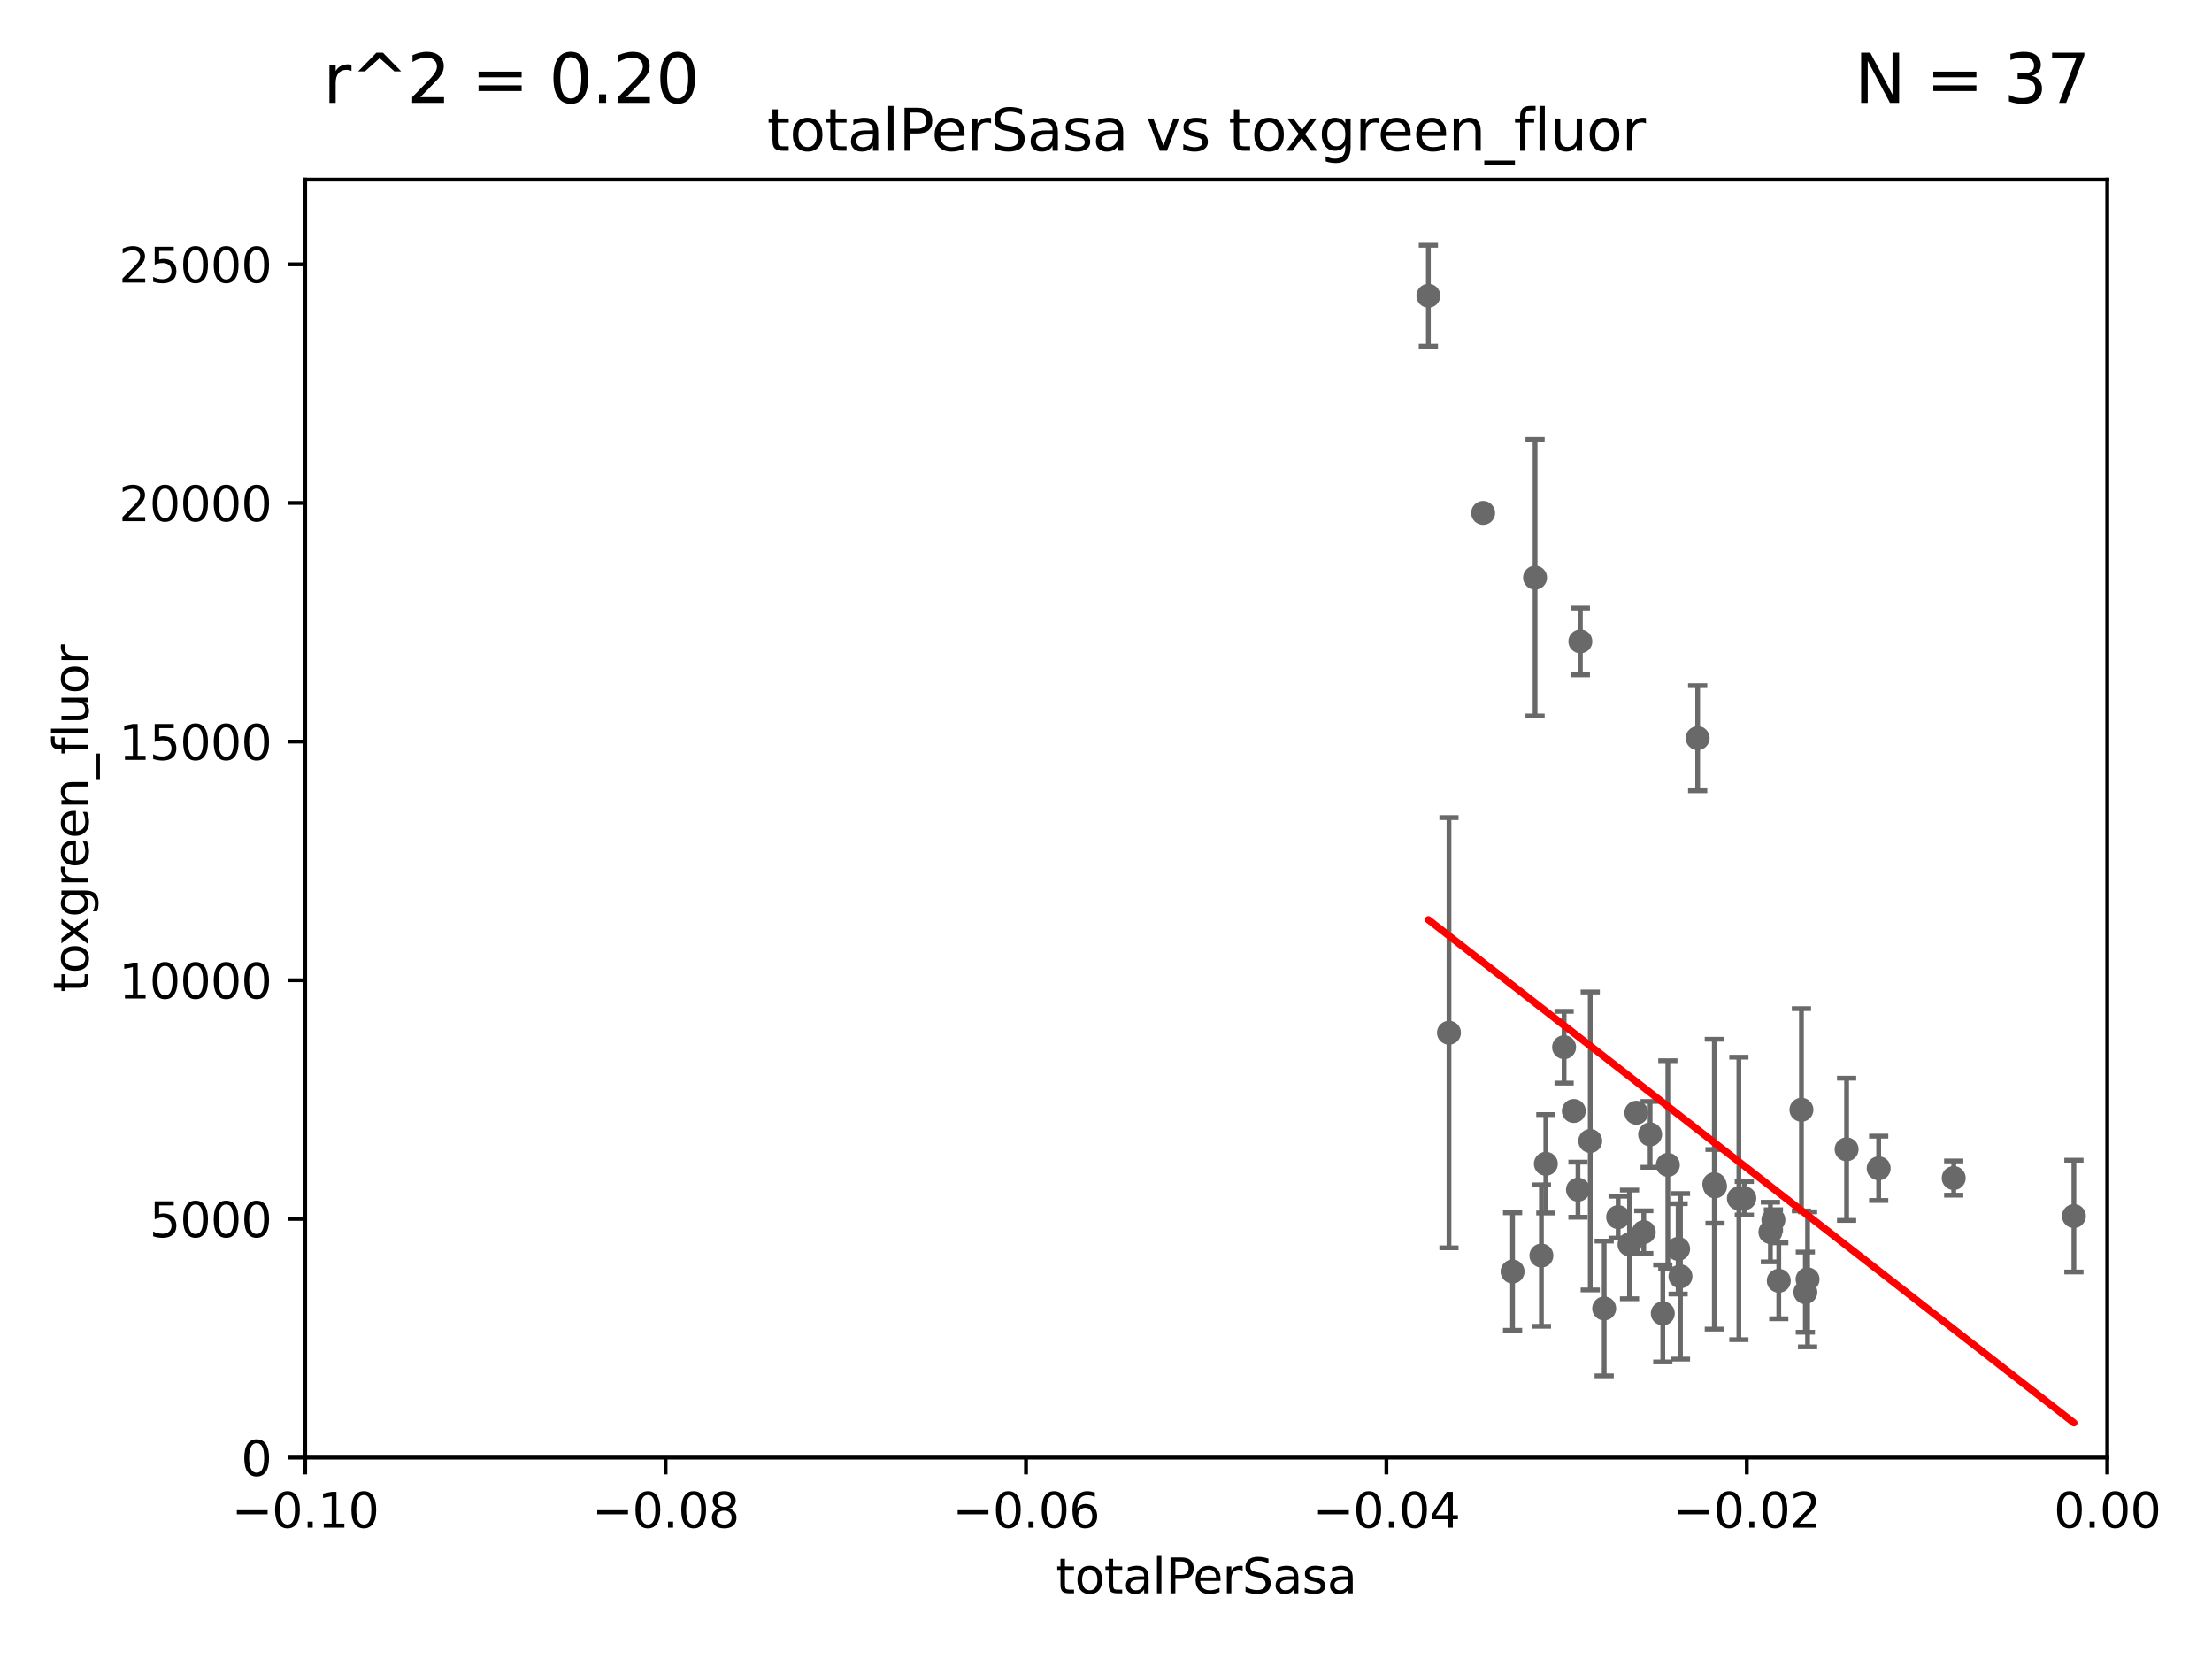 <?xml version="1.0" encoding="utf-8" standalone="no"?>
<!DOCTYPE svg PUBLIC "-//W3C//DTD SVG 1.1//EN"
  "http://www.w3.org/Graphics/SVG/1.1/DTD/svg11.dtd">
<svg xmlns:xlink="http://www.w3.org/1999/xlink" width="460.8pt" height="345.6pt" viewBox="0 0 460.8 345.6" xmlns="http://www.w3.org/2000/svg" version="1.1">
 <defs>
  <style type="text/css">*{stroke-linejoin: round; stroke-linecap: butt}</style>
 </defs>
 <g id="figure_1">
  <g id="patch_1">
   <path d="M 0 345.6 
L 460.8 345.6 
L 460.8 0 
L 0 0 
z
" style="fill: #ffffff"/>
  </g>
  <g id="axes_1">
   <g id="patch_2">
    <path d="M 63.571 303.64 
L 438.975 303.64 
L 438.975 37.411 
L 63.571 37.411 
z
" style="fill: #ffffff"/>
   </g>
   <g id="PathCollection_1">
    <defs>
     <path id="m6fa93415ec" d="M 0 1.118 
C 0.297 1.118 0.581 1 0.791 0.791 
C 1 0.581 1.118 0.297 1.118 0 
C 1.118 -0.297 1 -0.581 0.791 -0.791 
C 0.581 -1 0.297 -1.118 0 -1.118 
C -0.297 -1.118 -0.581 -1 -0.791 -0.791 
C -1 -0.581 -1.118 -0.297 -1.118 0 
C -1.118 0.297 -1 0.581 -0.791 0.791 
C -0.581 1 -0.297 1.118 0 1.118 
z
" style="stroke: #696969"/>
    </defs>
    <g clip-path="url(#p40b8598596)">
     <use xlink:href="#m6fa93415ec" x="357.124" y="246.69" style="fill: #696969; stroke: #696969"/>
     <use xlink:href="#m6fa93415ec" x="343.752" y="236.314" style="fill: #696969; stroke: #696969"/>
     <use xlink:href="#m6fa93415ec" x="328.72" y="247.837" style="fill: #696969; stroke: #696969"/>
     <use xlink:href="#m6fa93415ec" x="327.854" y="231.439" style="fill: #696969; stroke: #696969"/>
     <use xlink:href="#m6fa93415ec" x="334.181" y="272.577" style="fill: #696969; stroke: #696969"/>
     <use xlink:href="#m6fa93415ec" x="329.216" y="133.613" style="fill: #696969; stroke: #696969"/>
     <use xlink:href="#m6fa93415ec" x="406.992" y="245.413" style="fill: #696969; stroke: #696969"/>
     <use xlink:href="#m6fa93415ec" x="331.276" y="237.685" style="fill: #696969; stroke: #696969"/>
     <use xlink:href="#m6fa93415ec" x="375.272" y="231.188" style="fill: #696969; stroke: #696969"/>
     <use xlink:href="#m6fa93415ec" x="353.654" y="153.772" style="fill: #696969; stroke: #696969"/>
     <use xlink:href="#m6fa93415ec" x="362.239" y="249.657" style="fill: #696969; stroke: #696969"/>
     <use xlink:href="#m6fa93415ec" x="319.782" y="120.338" style="fill: #696969; stroke: #696969"/>
     <use xlink:href="#m6fa93415ec" x="342.427" y="256.676" style="fill: #696969; stroke: #696969"/>
     <use xlink:href="#m6fa93415ec" x="368.807" y="256.66" style="fill: #696969; stroke: #696969"/>
     <use xlink:href="#m6fa93415ec" x="350.069" y="265.885" style="fill: #696969; stroke: #696969"/>
     <use xlink:href="#m6fa93415ec" x="339.458" y="259.238" style="fill: #696969; stroke: #696969"/>
     <use xlink:href="#m6fa93415ec" x="376.55" y="266.51" style="fill: #696969; stroke: #696969"/>
     <use xlink:href="#m6fa93415ec" x="369.432" y="254.118" style="fill: #696969; stroke: #696969"/>
     <use xlink:href="#m6fa93415ec" x="349.583" y="260.164" style="fill: #696969; stroke: #696969"/>
     <use xlink:href="#m6fa93415ec" x="391.363" y="243.381" style="fill: #696969; stroke: #696969"/>
     <use xlink:href="#m6fa93415ec" x="347.444" y="242.669" style="fill: #696969; stroke: #696969"/>
     <use xlink:href="#m6fa93415ec" x="340.881" y="231.803" style="fill: #696969; stroke: #696969"/>
     <use xlink:href="#m6fa93415ec" x="363.371" y="249.627" style="fill: #696969; stroke: #696969"/>
     <use xlink:href="#m6fa93415ec" x="346.391" y="273.604" style="fill: #696969; stroke: #696969"/>
     <use xlink:href="#m6fa93415ec" x="370.553" y="266.809" style="fill: #696969; stroke: #696969"/>
     <use xlink:href="#m6fa93415ec" x="384.682" y="239.425" style="fill: #696969; stroke: #696969"/>
     <use xlink:href="#m6fa93415ec" x="376.088" y="269.184" style="fill: #696969; stroke: #696969"/>
     <use xlink:href="#m6fa93415ec" x="357.271" y="247.146" style="fill: #696969; stroke: #696969"/>
     <use xlink:href="#m6fa93415ec" x="337.086" y="253.552" style="fill: #696969; stroke: #696969"/>
     <use xlink:href="#m6fa93415ec" x="432.032" y="253.334" style="fill: #696969; stroke: #696969"/>
     <use xlink:href="#m6fa93415ec" x="297.555" y="61.614" style="fill: #696969; stroke: #696969"/>
     <use xlink:href="#m6fa93415ec" x="325.829" y="218.154" style="fill: #696969; stroke: #696969"/>
     <use xlink:href="#m6fa93415ec" x="322.028" y="242.44" style="fill: #696969; stroke: #696969"/>
     <use xlink:href="#m6fa93415ec" x="308.962" y="106.852" style="fill: #696969; stroke: #696969"/>
     <use xlink:href="#m6fa93415ec" x="321.102" y="261.556" style="fill: #696969; stroke: #696969"/>
     <use xlink:href="#m6fa93415ec" x="315.096" y="264.885" style="fill: #696969; stroke: #696969"/>
     <use xlink:href="#m6fa93415ec" x="301.846" y="215.137" style="fill: #696969; stroke: #696969"/>
    </g>
   </g>
   <g id="matplotlib.axis_1">
    <g id="xtick_1">
     <g id="line2d_1">
      <defs>
       <path id="m03f5834594" d="M 0 0 
L 0 3.5 
" style="stroke: #000000; stroke-width: 0.8"/>
      </defs>
      <g>
       <use xlink:href="#m03f5834594" x="63.571" y="303.64" style="stroke: #000000; stroke-width: 0.8"/>
      </g>
     </g>
     <g id="text_1">
      <!-- −0.10 -->
      <g transform="translate(48.249 318.238)scale(0.1 -0.1)">
       <defs>
        <path id="DejaVuSans-2212" d="M 678 2272 
L 4684 2272 
L 4684 1741 
L 678 1741 
L 678 2272 
z
" transform="scale(0.016)"/>
        <path id="DejaVuSans-30" d="M 2034 4250 
Q 1547 4250 1301 3770 
Q 1056 3291 1056 2328 
Q 1056 1369 1301 889 
Q 1547 409 2034 409 
Q 2525 409 2770 889 
Q 3016 1369 3016 2328 
Q 3016 3291 2770 3770 
Q 2525 4250 2034 4250 
z
M 2034 4750 
Q 2819 4750 3233 4129 
Q 3647 3509 3647 2328 
Q 3647 1150 3233 529 
Q 2819 -91 2034 -91 
Q 1250 -91 836 529 
Q 422 1150 422 2328 
Q 422 3509 836 4129 
Q 1250 4750 2034 4750 
z
" transform="scale(0.016)"/>
        <path id="DejaVuSans-2e" d="M 684 794 
L 1344 794 
L 1344 0 
L 684 0 
L 684 794 
z
" transform="scale(0.016)"/>
        <path id="DejaVuSans-31" d="M 794 531 
L 1825 531 
L 1825 4091 
L 703 3866 
L 703 4441 
L 1819 4666 
L 2450 4666 
L 2450 531 
L 3481 531 
L 3481 0 
L 794 0 
L 794 531 
z
" transform="scale(0.016)"/>
       </defs>
       <use xlink:href="#DejaVuSans-2212"/>
       <use xlink:href="#DejaVuSans-30" x="83.789"/>
       <use xlink:href="#DejaVuSans-2e" x="147.412"/>
       <use xlink:href="#DejaVuSans-31" x="179.199"/>
       <use xlink:href="#DejaVuSans-30" x="242.822"/>
      </g>
     </g>
    </g>
    <g id="xtick_2">
     <g id="line2d_2">
      <g>
       <use xlink:href="#m03f5834594" x="138.652" y="303.64" style="stroke: #000000; stroke-width: 0.8"/>
      </g>
     </g>
     <g id="text_2">
      <!-- −0.08 -->
      <g transform="translate(123.329 318.238)scale(0.1 -0.1)">
       <defs>
        <path id="DejaVuSans-38" d="M 2034 2216 
Q 1584 2216 1326 1975 
Q 1069 1734 1069 1313 
Q 1069 891 1326 650 
Q 1584 409 2034 409 
Q 2484 409 2743 651 
Q 3003 894 3003 1313 
Q 3003 1734 2745 1975 
Q 2488 2216 2034 2216 
z
M 1403 2484 
Q 997 2584 770 2862 
Q 544 3141 544 3541 
Q 544 4100 942 4425 
Q 1341 4750 2034 4750 
Q 2731 4750 3128 4425 
Q 3525 4100 3525 3541 
Q 3525 3141 3298 2862 
Q 3072 2584 2669 2484 
Q 3125 2378 3379 2068 
Q 3634 1759 3634 1313 
Q 3634 634 3220 271 
Q 2806 -91 2034 -91 
Q 1263 -91 848 271 
Q 434 634 434 1313 
Q 434 1759 690 2068 
Q 947 2378 1403 2484 
z
M 1172 3481 
Q 1172 3119 1398 2916 
Q 1625 2713 2034 2713 
Q 2441 2713 2670 2916 
Q 2900 3119 2900 3481 
Q 2900 3844 2670 4047 
Q 2441 4250 2034 4250 
Q 1625 4250 1398 4047 
Q 1172 3844 1172 3481 
z
" transform="scale(0.016)"/>
       </defs>
       <use xlink:href="#DejaVuSans-2212"/>
       <use xlink:href="#DejaVuSans-30" x="83.789"/>
       <use xlink:href="#DejaVuSans-2e" x="147.412"/>
       <use xlink:href="#DejaVuSans-30" x="179.199"/>
       <use xlink:href="#DejaVuSans-38" x="242.822"/>
      </g>
     </g>
    </g>
    <g id="xtick_3">
     <g id="line2d_3">
      <g>
       <use xlink:href="#m03f5834594" x="213.733" y="303.64" style="stroke: #000000; stroke-width: 0.8"/>
      </g>
     </g>
     <g id="text_3">
      <!-- −0.06 -->
      <g transform="translate(198.41 318.238)scale(0.1 -0.1)">
       <defs>
        <path id="DejaVuSans-36" d="M 2113 2584 
Q 1688 2584 1439 2293 
Q 1191 2003 1191 1497 
Q 1191 994 1439 701 
Q 1688 409 2113 409 
Q 2538 409 2786 701 
Q 3034 994 3034 1497 
Q 3034 2003 2786 2293 
Q 2538 2584 2113 2584 
z
M 3366 4563 
L 3366 3988 
Q 3128 4100 2886 4159 
Q 2644 4219 2406 4219 
Q 1781 4219 1451 3797 
Q 1122 3375 1075 2522 
Q 1259 2794 1537 2939 
Q 1816 3084 2150 3084 
Q 2853 3084 3261 2657 
Q 3669 2231 3669 1497 
Q 3669 778 3244 343 
Q 2819 -91 2113 -91 
Q 1303 -91 875 529 
Q 447 1150 447 2328 
Q 447 3434 972 4092 
Q 1497 4750 2381 4750 
Q 2619 4750 2861 4703 
Q 3103 4656 3366 4563 
z
" transform="scale(0.016)"/>
       </defs>
       <use xlink:href="#DejaVuSans-2212"/>
       <use xlink:href="#DejaVuSans-30" x="83.789"/>
       <use xlink:href="#DejaVuSans-2e" x="147.412"/>
       <use xlink:href="#DejaVuSans-30" x="179.199"/>
       <use xlink:href="#DejaVuSans-36" x="242.822"/>
      </g>
     </g>
    </g>
    <g id="xtick_4">
     <g id="line2d_4">
      <g>
       <use xlink:href="#m03f5834594" x="288.813" y="303.64" style="stroke: #000000; stroke-width: 0.8"/>
      </g>
     </g>
     <g id="text_4">
      <!-- −0.04 -->
      <g transform="translate(273.491 318.238)scale(0.1 -0.1)">
       <defs>
        <path id="DejaVuSans-34" d="M 2419 4116 
L 825 1625 
L 2419 1625 
L 2419 4116 
z
M 2253 4666 
L 3047 4666 
L 3047 1625 
L 3713 1625 
L 3713 1100 
L 3047 1100 
L 3047 0 
L 2419 0 
L 2419 1100 
L 313 1100 
L 313 1709 
L 2253 4666 
z
" transform="scale(0.016)"/>
       </defs>
       <use xlink:href="#DejaVuSans-2212"/>
       <use xlink:href="#DejaVuSans-30" x="83.789"/>
       <use xlink:href="#DejaVuSans-2e" x="147.412"/>
       <use xlink:href="#DejaVuSans-30" x="179.199"/>
       <use xlink:href="#DejaVuSans-34" x="242.822"/>
      </g>
     </g>
    </g>
    <g id="xtick_5">
     <g id="line2d_5">
      <g>
       <use xlink:href="#m03f5834594" x="363.894" y="303.64" style="stroke: #000000; stroke-width: 0.8"/>
      </g>
     </g>
     <g id="text_5">
      <!-- −0.02 -->
      <g transform="translate(348.572 318.238)scale(0.1 -0.1)">
       <defs>
        <path id="DejaVuSans-32" d="M 1228 531 
L 3431 531 
L 3431 0 
L 469 0 
L 469 531 
Q 828 903 1448 1529 
Q 2069 2156 2228 2338 
Q 2531 2678 2651 2914 
Q 2772 3150 2772 3378 
Q 2772 3750 2511 3984 
Q 2250 4219 1831 4219 
Q 1534 4219 1204 4116 
Q 875 4013 500 3803 
L 500 4441 
Q 881 4594 1212 4672 
Q 1544 4750 1819 4750 
Q 2544 4750 2975 4387 
Q 3406 4025 3406 3419 
Q 3406 3131 3298 2873 
Q 3191 2616 2906 2266 
Q 2828 2175 2409 1742 
Q 1991 1309 1228 531 
z
" transform="scale(0.016)"/>
       </defs>
       <use xlink:href="#DejaVuSans-2212"/>
       <use xlink:href="#DejaVuSans-30" x="83.789"/>
       <use xlink:href="#DejaVuSans-2e" x="147.412"/>
       <use xlink:href="#DejaVuSans-30" x="179.199"/>
       <use xlink:href="#DejaVuSans-32" x="242.822"/>
      </g>
     </g>
    </g>
    <g id="xtick_6">
     <g id="line2d_6">
      <g>
       <use xlink:href="#m03f5834594" x="438.975" y="303.64" style="stroke: #000000; stroke-width: 0.8"/>
      </g>
     </g>
     <g id="text_6">
      <!-- 0.00 -->
      <g transform="translate(427.842 318.238)scale(0.1 -0.1)">
       <use xlink:href="#DejaVuSans-30"/>
       <use xlink:href="#DejaVuSans-2e" x="63.623"/>
       <use xlink:href="#DejaVuSans-30" x="95.41"/>
       <use xlink:href="#DejaVuSans-30" x="159.033"/>
      </g>
     </g>
    </g>
    <g id="text_7">
     <!-- totalPerSasa -->
     <g transform="translate(219.968 331.917)scale(0.1 -0.1)">
      <defs>
       <path id="DejaVuSans-74" d="M 1172 4494 
L 1172 3500 
L 2356 3500 
L 2356 3053 
L 1172 3053 
L 1172 1153 
Q 1172 725 1289 603 
Q 1406 481 1766 481 
L 2356 481 
L 2356 0 
L 1766 0 
Q 1100 0 847 248 
Q 594 497 594 1153 
L 594 3053 
L 172 3053 
L 172 3500 
L 594 3500 
L 594 4494 
L 1172 4494 
z
" transform="scale(0.016)"/>
       <path id="DejaVuSans-6f" d="M 1959 3097 
Q 1497 3097 1228 2736 
Q 959 2375 959 1747 
Q 959 1119 1226 758 
Q 1494 397 1959 397 
Q 2419 397 2687 759 
Q 2956 1122 2956 1747 
Q 2956 2369 2687 2733 
Q 2419 3097 1959 3097 
z
M 1959 3584 
Q 2709 3584 3137 3096 
Q 3566 2609 3566 1747 
Q 3566 888 3137 398 
Q 2709 -91 1959 -91 
Q 1206 -91 779 398 
Q 353 888 353 1747 
Q 353 2609 779 3096 
Q 1206 3584 1959 3584 
z
" transform="scale(0.016)"/>
       <path id="DejaVuSans-61" d="M 2194 1759 
Q 1497 1759 1228 1600 
Q 959 1441 959 1056 
Q 959 750 1161 570 
Q 1363 391 1709 391 
Q 2188 391 2477 730 
Q 2766 1069 2766 1631 
L 2766 1759 
L 2194 1759 
z
M 3341 1997 
L 3341 0 
L 2766 0 
L 2766 531 
Q 2569 213 2275 61 
Q 1981 -91 1556 -91 
Q 1019 -91 701 211 
Q 384 513 384 1019 
Q 384 1609 779 1909 
Q 1175 2209 1959 2209 
L 2766 2209 
L 2766 2266 
Q 2766 2663 2505 2880 
Q 2244 3097 1772 3097 
Q 1472 3097 1187 3025 
Q 903 2953 641 2809 
L 641 3341 
Q 956 3463 1253 3523 
Q 1550 3584 1831 3584 
Q 2591 3584 2966 3190 
Q 3341 2797 3341 1997 
z
" transform="scale(0.016)"/>
       <path id="DejaVuSans-6c" d="M 603 4863 
L 1178 4863 
L 1178 0 
L 603 0 
L 603 4863 
z
" transform="scale(0.016)"/>
       <path id="DejaVuSans-50" d="M 1259 4147 
L 1259 2394 
L 2053 2394 
Q 2494 2394 2734 2622 
Q 2975 2850 2975 3272 
Q 2975 3691 2734 3919 
Q 2494 4147 2053 4147 
L 1259 4147 
z
M 628 4666 
L 2053 4666 
Q 2838 4666 3239 4311 
Q 3641 3956 3641 3272 
Q 3641 2581 3239 2228 
Q 2838 1875 2053 1875 
L 1259 1875 
L 1259 0 
L 628 0 
L 628 4666 
z
" transform="scale(0.016)"/>
       <path id="DejaVuSans-65" d="M 3597 1894 
L 3597 1613 
L 953 1613 
Q 991 1019 1311 708 
Q 1631 397 2203 397 
Q 2534 397 2845 478 
Q 3156 559 3463 722 
L 3463 178 
Q 3153 47 2828 -22 
Q 2503 -91 2169 -91 
Q 1331 -91 842 396 
Q 353 884 353 1716 
Q 353 2575 817 3079 
Q 1281 3584 2069 3584 
Q 2775 3584 3186 3129 
Q 3597 2675 3597 1894 
z
M 3022 2063 
Q 3016 2534 2758 2815 
Q 2500 3097 2075 3097 
Q 1594 3097 1305 2825 
Q 1016 2553 972 2059 
L 3022 2063 
z
" transform="scale(0.016)"/>
       <path id="DejaVuSans-72" d="M 2631 2963 
Q 2534 3019 2420 3045 
Q 2306 3072 2169 3072 
Q 1681 3072 1420 2755 
Q 1159 2438 1159 1844 
L 1159 0 
L 581 0 
L 581 3500 
L 1159 3500 
L 1159 2956 
Q 1341 3275 1631 3429 
Q 1922 3584 2338 3584 
Q 2397 3584 2469 3576 
Q 2541 3569 2628 3553 
L 2631 2963 
z
" transform="scale(0.016)"/>
       <path id="DejaVuSans-53" d="M 3425 4513 
L 3425 3897 
Q 3066 4069 2747 4153 
Q 2428 4238 2131 4238 
Q 1616 4238 1336 4038 
Q 1056 3838 1056 3469 
Q 1056 3159 1242 3001 
Q 1428 2844 1947 2747 
L 2328 2669 
Q 3034 2534 3370 2195 
Q 3706 1856 3706 1288 
Q 3706 609 3251 259 
Q 2797 -91 1919 -91 
Q 1588 -91 1214 -16 
Q 841 59 441 206 
L 441 856 
Q 825 641 1194 531 
Q 1563 422 1919 422 
Q 2459 422 2753 634 
Q 3047 847 3047 1241 
Q 3047 1584 2836 1778 
Q 2625 1972 2144 2069 
L 1759 2144 
Q 1053 2284 737 2584 
Q 422 2884 422 3419 
Q 422 4038 858 4394 
Q 1294 4750 2059 4750 
Q 2388 4750 2728 4690 
Q 3069 4631 3425 4513 
z
" transform="scale(0.016)"/>
       <path id="DejaVuSans-73" d="M 2834 3397 
L 2834 2853 
Q 2591 2978 2328 3040 
Q 2066 3103 1784 3103 
Q 1356 3103 1142 2972 
Q 928 2841 928 2578 
Q 928 2378 1081 2264 
Q 1234 2150 1697 2047 
L 1894 2003 
Q 2506 1872 2764 1633 
Q 3022 1394 3022 966 
Q 3022 478 2636 193 
Q 2250 -91 1575 -91 
Q 1294 -91 989 -36 
Q 684 19 347 128 
L 347 722 
Q 666 556 975 473 
Q 1284 391 1588 391 
Q 1994 391 2212 530 
Q 2431 669 2431 922 
Q 2431 1156 2273 1281 
Q 2116 1406 1581 1522 
L 1381 1569 
Q 847 1681 609 1914 
Q 372 2147 372 2553 
Q 372 3047 722 3315 
Q 1072 3584 1716 3584 
Q 2034 3584 2315 3537 
Q 2597 3491 2834 3397 
z
" transform="scale(0.016)"/>
      </defs>
      <use xlink:href="#DejaVuSans-74"/>
      <use xlink:href="#DejaVuSans-6f" x="39.209"/>
      <use xlink:href="#DejaVuSans-74" x="100.391"/>
      <use xlink:href="#DejaVuSans-61" x="139.6"/>
      <use xlink:href="#DejaVuSans-6c" x="200.879"/>
      <use xlink:href="#DejaVuSans-50" x="228.662"/>
      <use xlink:href="#DejaVuSans-65" x="285.34"/>
      <use xlink:href="#DejaVuSans-72" x="346.863"/>
      <use xlink:href="#DejaVuSans-53" x="387.977"/>
      <use xlink:href="#DejaVuSans-61" x="451.453"/>
      <use xlink:href="#DejaVuSans-73" x="512.732"/>
      <use xlink:href="#DejaVuSans-61" x="564.832"/>
     </g>
    </g>
   </g>
   <g id="matplotlib.axis_2">
    <g id="ytick_1">
     <g id="line2d_7">
      <defs>
       <path id="m2f72f27fa6" d="M 0 0 
L -3.5 0 
" style="stroke: #000000; stroke-width: 0.8"/>
      </defs>
      <g>
       <use xlink:href="#m2f72f27fa6" x="63.571" y="303.64" style="stroke: #000000; stroke-width: 0.8"/>
      </g>
     </g>
     <g id="text_8">
      <!-- 0 -->
      <g transform="translate(50.209 307.439)scale(0.1 -0.1)">
       <use xlink:href="#DejaVuSans-30"/>
      </g>
     </g>
    </g>
    <g id="ytick_2">
     <g id="line2d_8">
      <g>
       <use xlink:href="#m2f72f27fa6" x="63.571" y="253.925" style="stroke: #000000; stroke-width: 0.8"/>
      </g>
     </g>
     <g id="text_9">
      <!-- 5000 -->
      <g transform="translate(31.121 257.724)scale(0.1 -0.1)">
       <defs>
        <path id="DejaVuSans-35" d="M 691 4666 
L 3169 4666 
L 3169 4134 
L 1269 4134 
L 1269 2991 
Q 1406 3038 1543 3061 
Q 1681 3084 1819 3084 
Q 2600 3084 3056 2656 
Q 3513 2228 3513 1497 
Q 3513 744 3044 326 
Q 2575 -91 1722 -91 
Q 1428 -91 1123 -41 
Q 819 9 494 109 
L 494 744 
Q 775 591 1075 516 
Q 1375 441 1709 441 
Q 2250 441 2565 725 
Q 2881 1009 2881 1497 
Q 2881 1984 2565 2268 
Q 2250 2553 1709 2553 
Q 1456 2553 1204 2497 
Q 953 2441 691 2322 
L 691 4666 
z
" transform="scale(0.016)"/>
       </defs>
       <use xlink:href="#DejaVuSans-35"/>
       <use xlink:href="#DejaVuSans-30" x="63.623"/>
       <use xlink:href="#DejaVuSans-30" x="127.246"/>
       <use xlink:href="#DejaVuSans-30" x="190.869"/>
      </g>
     </g>
    </g>
    <g id="ytick_3">
     <g id="line2d_9">
      <g>
       <use xlink:href="#m2f72f27fa6" x="63.571" y="204.209" style="stroke: #000000; stroke-width: 0.8"/>
      </g>
     </g>
     <g id="text_10">
      <!-- 10000 -->
      <g transform="translate(24.759 208.009)scale(0.1 -0.1)">
       <use xlink:href="#DejaVuSans-31"/>
       <use xlink:href="#DejaVuSans-30" x="63.623"/>
       <use xlink:href="#DejaVuSans-30" x="127.246"/>
       <use xlink:href="#DejaVuSans-30" x="190.869"/>
       <use xlink:href="#DejaVuSans-30" x="254.492"/>
      </g>
     </g>
    </g>
    <g id="ytick_4">
     <g id="line2d_10">
      <g>
       <use xlink:href="#m2f72f27fa6" x="63.571" y="154.494" style="stroke: #000000; stroke-width: 0.8"/>
      </g>
     </g>
     <g id="text_11">
      <!-- 15000 -->
      <g transform="translate(24.759 158.293)scale(0.1 -0.1)">
       <use xlink:href="#DejaVuSans-31"/>
       <use xlink:href="#DejaVuSans-35" x="63.623"/>
       <use xlink:href="#DejaVuSans-30" x="127.246"/>
       <use xlink:href="#DejaVuSans-30" x="190.869"/>
       <use xlink:href="#DejaVuSans-30" x="254.492"/>
      </g>
     </g>
    </g>
    <g id="ytick_5">
     <g id="line2d_11">
      <g>
       <use xlink:href="#m2f72f27fa6" x="63.571" y="104.779" style="stroke: #000000; stroke-width: 0.8"/>
      </g>
     </g>
     <g id="text_12">
      <!-- 20000 -->
      <g transform="translate(24.759 108.578)scale(0.1 -0.1)">
       <use xlink:href="#DejaVuSans-32"/>
       <use xlink:href="#DejaVuSans-30" x="63.623"/>
       <use xlink:href="#DejaVuSans-30" x="127.246"/>
       <use xlink:href="#DejaVuSans-30" x="190.869"/>
       <use xlink:href="#DejaVuSans-30" x="254.492"/>
      </g>
     </g>
    </g>
    <g id="ytick_6">
     <g id="line2d_12">
      <g>
       <use xlink:href="#m2f72f27fa6" x="63.571" y="55.063" style="stroke: #000000; stroke-width: 0.8"/>
      </g>
     </g>
     <g id="text_13">
      <!-- 25000 -->
      <g transform="translate(24.759 58.862)scale(0.1 -0.1)">
       <use xlink:href="#DejaVuSans-32"/>
       <use xlink:href="#DejaVuSans-35" x="63.623"/>
       <use xlink:href="#DejaVuSans-30" x="127.246"/>
       <use xlink:href="#DejaVuSans-30" x="190.869"/>
       <use xlink:href="#DejaVuSans-30" x="254.492"/>
      </g>
     </g>
    </g>
    <g id="text_14">
     <!-- toxgreen_fluor -->
     <g transform="translate(18.401 206.72)rotate(-90)scale(0.1 -0.1)">
      <defs>
       <path id="DejaVuSans-78" d="M 3513 3500 
L 2247 1797 
L 3578 0 
L 2900 0 
L 1881 1375 
L 863 0 
L 184 0 
L 1544 1831 
L 300 3500 
L 978 3500 
L 1906 2253 
L 2834 3500 
L 3513 3500 
z
" transform="scale(0.016)"/>
       <path id="DejaVuSans-67" d="M 2906 1791 
Q 2906 2416 2648 2759 
Q 2391 3103 1925 3103 
Q 1463 3103 1205 2759 
Q 947 2416 947 1791 
Q 947 1169 1205 825 
Q 1463 481 1925 481 
Q 2391 481 2648 825 
Q 2906 1169 2906 1791 
z
M 3481 434 
Q 3481 -459 3084 -895 
Q 2688 -1331 1869 -1331 
Q 1566 -1331 1297 -1286 
Q 1028 -1241 775 -1147 
L 775 -588 
Q 1028 -725 1275 -790 
Q 1522 -856 1778 -856 
Q 2344 -856 2625 -561 
Q 2906 -266 2906 331 
L 2906 616 
Q 2728 306 2450 153 
Q 2172 0 1784 0 
Q 1141 0 747 490 
Q 353 981 353 1791 
Q 353 2603 747 3093 
Q 1141 3584 1784 3584 
Q 2172 3584 2450 3431 
Q 2728 3278 2906 2969 
L 2906 3500 
L 3481 3500 
L 3481 434 
z
" transform="scale(0.016)"/>
       <path id="DejaVuSans-6e" d="M 3513 2113 
L 3513 0 
L 2938 0 
L 2938 2094 
Q 2938 2591 2744 2837 
Q 2550 3084 2163 3084 
Q 1697 3084 1428 2787 
Q 1159 2491 1159 1978 
L 1159 0 
L 581 0 
L 581 3500 
L 1159 3500 
L 1159 2956 
Q 1366 3272 1645 3428 
Q 1925 3584 2291 3584 
Q 2894 3584 3203 3211 
Q 3513 2838 3513 2113 
z
" transform="scale(0.016)"/>
       <path id="DejaVuSans-5f" d="M 3263 -1063 
L 3263 -1509 
L -63 -1509 
L -63 -1063 
L 3263 -1063 
z
" transform="scale(0.016)"/>
       <path id="DejaVuSans-66" d="M 2375 4863 
L 2375 4384 
L 1825 4384 
Q 1516 4384 1395 4259 
Q 1275 4134 1275 3809 
L 1275 3500 
L 2222 3500 
L 2222 3053 
L 1275 3053 
L 1275 0 
L 697 0 
L 697 3053 
L 147 3053 
L 147 3500 
L 697 3500 
L 697 3744 
Q 697 4328 969 4595 
Q 1241 4863 1831 4863 
L 2375 4863 
z
" transform="scale(0.016)"/>
       <path id="DejaVuSans-75" d="M 544 1381 
L 544 3500 
L 1119 3500 
L 1119 1403 
Q 1119 906 1312 657 
Q 1506 409 1894 409 
Q 2359 409 2629 706 
Q 2900 1003 2900 1516 
L 2900 3500 
L 3475 3500 
L 3475 0 
L 2900 0 
L 2900 538 
Q 2691 219 2414 64 
Q 2138 -91 1772 -91 
Q 1169 -91 856 284 
Q 544 659 544 1381 
z
M 1991 3584 
L 1991 3584 
z
" transform="scale(0.016)"/>
      </defs>
      <use xlink:href="#DejaVuSans-74"/>
      <use xlink:href="#DejaVuSans-6f" x="39.209"/>
      <use xlink:href="#DejaVuSans-78" x="97.266"/>
      <use xlink:href="#DejaVuSans-67" x="156.445"/>
      <use xlink:href="#DejaVuSans-72" x="219.922"/>
      <use xlink:href="#DejaVuSans-65" x="258.785"/>
      <use xlink:href="#DejaVuSans-65" x="320.309"/>
      <use xlink:href="#DejaVuSans-6e" x="381.832"/>
      <use xlink:href="#DejaVuSans-5f" x="445.211"/>
      <use xlink:href="#DejaVuSans-66" x="495.211"/>
      <use xlink:href="#DejaVuSans-6c" x="530.416"/>
      <use xlink:href="#DejaVuSans-75" x="558.199"/>
      <use xlink:href="#DejaVuSans-6f" x="621.578"/>
      <use xlink:href="#DejaVuSans-72" x="682.76"/>
     </g>
    </g>
   </g>
   <g id="LineCollection_1">
    <path d="M 357.124 276.882 
L 357.124 216.498 
" clip-path="url(#p40b8598596)" style="fill: none; stroke: #696969"/>
    <path d="M 343.752 243.166 
L 343.752 229.462 
" clip-path="url(#p40b8598596)" style="fill: none; stroke: #696969"/>
    <path d="M 328.72 253.574 
L 328.72 242.1 
" clip-path="url(#p40b8598596)" style="fill: none; stroke: #696969"/>
    <path d="M 327.854 232.352 
L 327.854 230.525 
" clip-path="url(#p40b8598596)" style="fill: none; stroke: #696969"/>
    <path d="M 334.181 286.609 
L 334.181 258.546 
" clip-path="url(#p40b8598596)" style="fill: none; stroke: #696969"/>
    <path d="M 329.216 140.578 
L 329.216 126.648 
" clip-path="url(#p40b8598596)" style="fill: none; stroke: #696969"/>
    <path d="M 406.992 248.978 
L 406.992 241.849 
" clip-path="url(#p40b8598596)" style="fill: none; stroke: #696969"/>
    <path d="M 331.276 268.723 
L 331.276 206.647 
" clip-path="url(#p40b8598596)" style="fill: none; stroke: #696969"/>
    <path d="M 375.272 252.255 
L 375.272 210.121 
" clip-path="url(#p40b8598596)" style="fill: none; stroke: #696969"/>
    <path d="M 353.654 164.719 
L 353.654 142.826 
" clip-path="url(#p40b8598596)" style="fill: none; stroke: #696969"/>
    <path d="M 362.239 279.08 
L 362.239 220.233 
" clip-path="url(#p40b8598596)" style="fill: none; stroke: #696969"/>
    <path d="M 319.782 149.148 
L 319.782 91.528 
" clip-path="url(#p40b8598596)" style="fill: none; stroke: #696969"/>
    <path d="M 342.427 261.121 
L 342.427 252.231 
" clip-path="url(#p40b8598596)" style="fill: none; stroke: #696969"/>
    <path d="M 368.807 262.872 
L 368.807 250.447 
" clip-path="url(#p40b8598596)" style="fill: none; stroke: #696969"/>
    <path d="M 350.069 283.124 
L 350.069 248.646 
" clip-path="url(#p40b8598596)" style="fill: none; stroke: #696969"/>
    <path d="M 339.458 270.556 
L 339.458 247.919 
" clip-path="url(#p40b8598596)" style="fill: none; stroke: #696969"/>
    <path d="M 376.55 280.575 
L 376.55 252.445 
" clip-path="url(#p40b8598596)" style="fill: none; stroke: #696969"/>
    <path d="M 369.432 256.23 
L 369.432 252.006 
" clip-path="url(#p40b8598596)" style="fill: none; stroke: #696969"/>
    <path d="M 349.583 269.572 
L 349.583 250.756 
" clip-path="url(#p40b8598596)" style="fill: none; stroke: #696969"/>
    <path d="M 391.363 250.085 
L 391.363 236.678 
" clip-path="url(#p40b8598596)" style="fill: none; stroke: #696969"/>
    <path d="M 347.444 264.372 
L 347.444 220.966 
" clip-path="url(#p40b8598596)" style="fill: none; stroke: #696969"/>
    <path d="M 340.881 232.489 
L 340.881 231.117 
" clip-path="url(#p40b8598596)" style="fill: none; stroke: #696969"/>
    <path d="M 363.371 253.12 
L 363.371 246.134 
" clip-path="url(#p40b8598596)" style="fill: none; stroke: #696969"/>
    <path d="M 346.391 283.707 
L 346.391 263.501 
" clip-path="url(#p40b8598596)" style="fill: none; stroke: #696969"/>
    <path d="M 370.553 274.722 
L 370.553 258.896 
" clip-path="url(#p40b8598596)" style="fill: none; stroke: #696969"/>
    <path d="M 384.682 254.237 
L 384.682 224.613 
" clip-path="url(#p40b8598596)" style="fill: none; stroke: #696969"/>
    <path d="M 376.088 277.534 
L 376.088 260.834 
" clip-path="url(#p40b8598596)" style="fill: none; stroke: #696969"/>
    <path d="M 357.271 254.825 
L 357.271 239.466 
" clip-path="url(#p40b8598596)" style="fill: none; stroke: #696969"/>
    <path d="M 337.086 257.916 
L 337.086 249.188 
" clip-path="url(#p40b8598596)" style="fill: none; stroke: #696969"/>
    <path d="M 432.032 264.978 
L 432.032 241.691 
" clip-path="url(#p40b8598596)" style="fill: none; stroke: #696969"/>
    <path d="M 297.555 72.14 
L 297.555 51.088 
" clip-path="url(#p40b8598596)" style="fill: none; stroke: #696969"/>
    <path d="M 325.829 225.633 
L 325.829 210.676 
" clip-path="url(#p40b8598596)" style="fill: none; stroke: #696969"/>
    <path d="M 322.028 252.692 
L 322.028 232.189 
" clip-path="url(#p40b8598596)" style="fill: none; stroke: #696969"/>
    <path d="M 308.962 107.531 
L 308.962 106.173 
" clip-path="url(#p40b8598596)" style="fill: none; stroke: #696969"/>
    <path d="M 321.102 276.286 
L 321.102 246.827 
" clip-path="url(#p40b8598596)" style="fill: none; stroke: #696969"/>
    <path d="M 315.096 277.129 
L 315.096 252.641 
" clip-path="url(#p40b8598596)" style="fill: none; stroke: #696969"/>
    <path d="M 301.846 259.95 
L 301.846 170.324 
" clip-path="url(#p40b8598596)" style="fill: none; stroke: #696969"/>
   </g>
   <g id="line2d_13">
    <defs>
     <path id="m918738fcc0" d="M 2 0 
L -2 -0 
" style="stroke: #696969"/>
    </defs>
    <g clip-path="url(#p40b8598596)">
     <use xlink:href="#m918738fcc0" x="357.124" y="276.882" style="fill: #696969; stroke: #696969"/>
     <use xlink:href="#m918738fcc0" x="343.752" y="243.166" style="fill: #696969; stroke: #696969"/>
     <use xlink:href="#m918738fcc0" x="328.72" y="253.574" style="fill: #696969; stroke: #696969"/>
     <use xlink:href="#m918738fcc0" x="327.854" y="232.352" style="fill: #696969; stroke: #696969"/>
     <use xlink:href="#m918738fcc0" x="334.181" y="286.609" style="fill: #696969; stroke: #696969"/>
     <use xlink:href="#m918738fcc0" x="329.216" y="140.578" style="fill: #696969; stroke: #696969"/>
     <use xlink:href="#m918738fcc0" x="406.992" y="248.978" style="fill: #696969; stroke: #696969"/>
     <use xlink:href="#m918738fcc0" x="331.276" y="268.723" style="fill: #696969; stroke: #696969"/>
     <use xlink:href="#m918738fcc0" x="375.272" y="252.255" style="fill: #696969; stroke: #696969"/>
     <use xlink:href="#m918738fcc0" x="353.654" y="164.719" style="fill: #696969; stroke: #696969"/>
     <use xlink:href="#m918738fcc0" x="362.239" y="279.08" style="fill: #696969; stroke: #696969"/>
     <use xlink:href="#m918738fcc0" x="319.782" y="149.148" style="fill: #696969; stroke: #696969"/>
     <use xlink:href="#m918738fcc0" x="342.427" y="261.121" style="fill: #696969; stroke: #696969"/>
     <use xlink:href="#m918738fcc0" x="368.807" y="262.872" style="fill: #696969; stroke: #696969"/>
     <use xlink:href="#m918738fcc0" x="350.069" y="283.124" style="fill: #696969; stroke: #696969"/>
     <use xlink:href="#m918738fcc0" x="339.458" y="270.556" style="fill: #696969; stroke: #696969"/>
     <use xlink:href="#m918738fcc0" x="376.55" y="280.575" style="fill: #696969; stroke: #696969"/>
     <use xlink:href="#m918738fcc0" x="369.432" y="256.23" style="fill: #696969; stroke: #696969"/>
     <use xlink:href="#m918738fcc0" x="349.583" y="269.572" style="fill: #696969; stroke: #696969"/>
     <use xlink:href="#m918738fcc0" x="391.363" y="250.085" style="fill: #696969; stroke: #696969"/>
     <use xlink:href="#m918738fcc0" x="347.444" y="264.372" style="fill: #696969; stroke: #696969"/>
     <use xlink:href="#m918738fcc0" x="340.881" y="232.489" style="fill: #696969; stroke: #696969"/>
     <use xlink:href="#m918738fcc0" x="363.371" y="253.12" style="fill: #696969; stroke: #696969"/>
     <use xlink:href="#m918738fcc0" x="346.391" y="283.707" style="fill: #696969; stroke: #696969"/>
     <use xlink:href="#m918738fcc0" x="370.553" y="274.722" style="fill: #696969; stroke: #696969"/>
     <use xlink:href="#m918738fcc0" x="384.682" y="254.237" style="fill: #696969; stroke: #696969"/>
     <use xlink:href="#m918738fcc0" x="376.088" y="277.534" style="fill: #696969; stroke: #696969"/>
     <use xlink:href="#m918738fcc0" x="357.271" y="254.825" style="fill: #696969; stroke: #696969"/>
     <use xlink:href="#m918738fcc0" x="337.086" y="257.916" style="fill: #696969; stroke: #696969"/>
     <use xlink:href="#m918738fcc0" x="432.032" y="264.978" style="fill: #696969; stroke: #696969"/>
     <use xlink:href="#m918738fcc0" x="297.555" y="72.14" style="fill: #696969; stroke: #696969"/>
     <use xlink:href="#m918738fcc0" x="325.829" y="225.633" style="fill: #696969; stroke: #696969"/>
     <use xlink:href="#m918738fcc0" x="322.028" y="252.692" style="fill: #696969; stroke: #696969"/>
     <use xlink:href="#m918738fcc0" x="308.962" y="107.531" style="fill: #696969; stroke: #696969"/>
     <use xlink:href="#m918738fcc0" x="321.102" y="276.286" style="fill: #696969; stroke: #696969"/>
     <use xlink:href="#m918738fcc0" x="315.096" y="277.129" style="fill: #696969; stroke: #696969"/>
     <use xlink:href="#m918738fcc0" x="301.846" y="259.95" style="fill: #696969; stroke: #696969"/>
    </g>
   </g>
   <g id="line2d_14">
    <g clip-path="url(#p40b8598596)">
     <use xlink:href="#m918738fcc0" x="357.124" y="216.498" style="fill: #696969; stroke: #696969"/>
     <use xlink:href="#m918738fcc0" x="343.752" y="229.462" style="fill: #696969; stroke: #696969"/>
     <use xlink:href="#m918738fcc0" x="328.72" y="242.1" style="fill: #696969; stroke: #696969"/>
     <use xlink:href="#m918738fcc0" x="327.854" y="230.525" style="fill: #696969; stroke: #696969"/>
     <use xlink:href="#m918738fcc0" x="334.181" y="258.546" style="fill: #696969; stroke: #696969"/>
     <use xlink:href="#m918738fcc0" x="329.216" y="126.648" style="fill: #696969; stroke: #696969"/>
     <use xlink:href="#m918738fcc0" x="406.992" y="241.849" style="fill: #696969; stroke: #696969"/>
     <use xlink:href="#m918738fcc0" x="331.276" y="206.647" style="fill: #696969; stroke: #696969"/>
     <use xlink:href="#m918738fcc0" x="375.272" y="210.121" style="fill: #696969; stroke: #696969"/>
     <use xlink:href="#m918738fcc0" x="353.654" y="142.826" style="fill: #696969; stroke: #696969"/>
     <use xlink:href="#m918738fcc0" x="362.239" y="220.233" style="fill: #696969; stroke: #696969"/>
     <use xlink:href="#m918738fcc0" x="319.782" y="91.528" style="fill: #696969; stroke: #696969"/>
     <use xlink:href="#m918738fcc0" x="342.427" y="252.231" style="fill: #696969; stroke: #696969"/>
     <use xlink:href="#m918738fcc0" x="368.807" y="250.447" style="fill: #696969; stroke: #696969"/>
     <use xlink:href="#m918738fcc0" x="350.069" y="248.646" style="fill: #696969; stroke: #696969"/>
     <use xlink:href="#m918738fcc0" x="339.458" y="247.919" style="fill: #696969; stroke: #696969"/>
     <use xlink:href="#m918738fcc0" x="376.55" y="252.445" style="fill: #696969; stroke: #696969"/>
     <use xlink:href="#m918738fcc0" x="369.432" y="252.006" style="fill: #696969; stroke: #696969"/>
     <use xlink:href="#m918738fcc0" x="349.583" y="250.756" style="fill: #696969; stroke: #696969"/>
     <use xlink:href="#m918738fcc0" x="391.363" y="236.678" style="fill: #696969; stroke: #696969"/>
     <use xlink:href="#m918738fcc0" x="347.444" y="220.966" style="fill: #696969; stroke: #696969"/>
     <use xlink:href="#m918738fcc0" x="340.881" y="231.117" style="fill: #696969; stroke: #696969"/>
     <use xlink:href="#m918738fcc0" x="363.371" y="246.134" style="fill: #696969; stroke: #696969"/>
     <use xlink:href="#m918738fcc0" x="346.391" y="263.501" style="fill: #696969; stroke: #696969"/>
     <use xlink:href="#m918738fcc0" x="370.553" y="258.896" style="fill: #696969; stroke: #696969"/>
     <use xlink:href="#m918738fcc0" x="384.682" y="224.613" style="fill: #696969; stroke: #696969"/>
     <use xlink:href="#m918738fcc0" x="376.088" y="260.834" style="fill: #696969; stroke: #696969"/>
     <use xlink:href="#m918738fcc0" x="357.271" y="239.466" style="fill: #696969; stroke: #696969"/>
     <use xlink:href="#m918738fcc0" x="337.086" y="249.188" style="fill: #696969; stroke: #696969"/>
     <use xlink:href="#m918738fcc0" x="432.032" y="241.691" style="fill: #696969; stroke: #696969"/>
     <use xlink:href="#m918738fcc0" x="297.555" y="51.088" style="fill: #696969; stroke: #696969"/>
     <use xlink:href="#m918738fcc0" x="325.829" y="210.676" style="fill: #696969; stroke: #696969"/>
     <use xlink:href="#m918738fcc0" x="322.028" y="232.189" style="fill: #696969; stroke: #696969"/>
     <use xlink:href="#m918738fcc0" x="308.962" y="106.173" style="fill: #696969; stroke: #696969"/>
     <use xlink:href="#m918738fcc0" x="321.102" y="246.827" style="fill: #696969; stroke: #696969"/>
     <use xlink:href="#m918738fcc0" x="315.096" y="252.641" style="fill: #696969; stroke: #696969"/>
     <use xlink:href="#m918738fcc0" x="301.846" y="170.324" style="fill: #696969; stroke: #696969"/>
    </g>
   </g>
   <g id="line2d_15">
    <path d="M 357.124 238.019 
L 343.752 227.596 
L 328.72 215.881 
L 327.854 215.206 
L 334.181 220.137 
L 329.216 216.267 
L 406.992 276.888 
L 331.276 217.873 
L 375.272 252.164 
L 353.654 235.314 
L 362.239 242.006 
L 319.782 208.914 
L 342.427 226.564 
L 368.807 247.125 
L 350.069 232.52 
L 339.458 224.25 
L 376.55 253.16 
L 369.432 247.613 
L 349.583 232.142 
L 391.363 264.706 
L 347.444 230.474 
L 340.881 225.359 
L 363.371 242.888 
L 346.391 229.654 
L 370.553 248.486 
L 384.682 259.499 
L 376.088 252.801 
L 357.271 238.134 
L 337.086 222.401 
L 432.032 296.405 
L 297.555 191.59 
L 325.829 213.627 
L 322.028 210.665 
L 308.962 200.48 
L 321.102 209.943 
L 315.096 205.261 
L 301.846 194.934 
" clip-path="url(#p40b8598596)" style="fill: none; stroke: #ff0000; stroke-width: 1.5; stroke-linecap: square"/>
   </g>
   <g id="line2d_16">
    <defs>
     <path id="m77ed090e5e" d="M 0 2 
C 0.53 2 1.039 1.789 1.414 1.414 
C 1.789 1.039 2 0.53 2 0 
C 2 -0.53 1.789 -1.039 1.414 -1.414 
C 1.039 -1.789 0.53 -2 0 -2 
C -0.53 -2 -1.039 -1.789 -1.414 -1.414 
C -1.789 -1.039 -2 -0.53 -2 0 
C -2 0.53 -1.789 1.039 -1.414 1.414 
C -1.039 1.789 -0.53 2 0 2 
z
" style="stroke: #696969"/>
    </defs>
    <g clip-path="url(#p40b8598596)">
     <use xlink:href="#m77ed090e5e" x="357.124" y="246.69" style="fill: #696969; stroke: #696969"/>
     <use xlink:href="#m77ed090e5e" x="343.752" y="236.314" style="fill: #696969; stroke: #696969"/>
     <use xlink:href="#m77ed090e5e" x="328.72" y="247.837" style="fill: #696969; stroke: #696969"/>
     <use xlink:href="#m77ed090e5e" x="327.854" y="231.439" style="fill: #696969; stroke: #696969"/>
     <use xlink:href="#m77ed090e5e" x="334.181" y="272.577" style="fill: #696969; stroke: #696969"/>
     <use xlink:href="#m77ed090e5e" x="329.216" y="133.613" style="fill: #696969; stroke: #696969"/>
     <use xlink:href="#m77ed090e5e" x="406.992" y="245.413" style="fill: #696969; stroke: #696969"/>
     <use xlink:href="#m77ed090e5e" x="331.276" y="237.685" style="fill: #696969; stroke: #696969"/>
     <use xlink:href="#m77ed090e5e" x="375.272" y="231.188" style="fill: #696969; stroke: #696969"/>
     <use xlink:href="#m77ed090e5e" x="353.654" y="153.772" style="fill: #696969; stroke: #696969"/>
     <use xlink:href="#m77ed090e5e" x="362.239" y="249.657" style="fill: #696969; stroke: #696969"/>
     <use xlink:href="#m77ed090e5e" x="319.782" y="120.338" style="fill: #696969; stroke: #696969"/>
     <use xlink:href="#m77ed090e5e" x="342.427" y="256.676" style="fill: #696969; stroke: #696969"/>
     <use xlink:href="#m77ed090e5e" x="368.807" y="256.66" style="fill: #696969; stroke: #696969"/>
     <use xlink:href="#m77ed090e5e" x="350.069" y="265.885" style="fill: #696969; stroke: #696969"/>
     <use xlink:href="#m77ed090e5e" x="339.458" y="259.238" style="fill: #696969; stroke: #696969"/>
     <use xlink:href="#m77ed090e5e" x="376.55" y="266.51" style="fill: #696969; stroke: #696969"/>
     <use xlink:href="#m77ed090e5e" x="369.432" y="254.118" style="fill: #696969; stroke: #696969"/>
     <use xlink:href="#m77ed090e5e" x="349.583" y="260.164" style="fill: #696969; stroke: #696969"/>
     <use xlink:href="#m77ed090e5e" x="391.363" y="243.381" style="fill: #696969; stroke: #696969"/>
     <use xlink:href="#m77ed090e5e" x="347.444" y="242.669" style="fill: #696969; stroke: #696969"/>
     <use xlink:href="#m77ed090e5e" x="340.881" y="231.803" style="fill: #696969; stroke: #696969"/>
     <use xlink:href="#m77ed090e5e" x="363.371" y="249.627" style="fill: #696969; stroke: #696969"/>
     <use xlink:href="#m77ed090e5e" x="346.391" y="273.604" style="fill: #696969; stroke: #696969"/>
     <use xlink:href="#m77ed090e5e" x="370.553" y="266.809" style="fill: #696969; stroke: #696969"/>
     <use xlink:href="#m77ed090e5e" x="384.682" y="239.425" style="fill: #696969; stroke: #696969"/>
     <use xlink:href="#m77ed090e5e" x="376.088" y="269.184" style="fill: #696969; stroke: #696969"/>
     <use xlink:href="#m77ed090e5e" x="357.271" y="247.146" style="fill: #696969; stroke: #696969"/>
     <use xlink:href="#m77ed090e5e" x="337.086" y="253.552" style="fill: #696969; stroke: #696969"/>
     <use xlink:href="#m77ed090e5e" x="432.032" y="253.334" style="fill: #696969; stroke: #696969"/>
     <use xlink:href="#m77ed090e5e" x="297.555" y="61.614" style="fill: #696969; stroke: #696969"/>
     <use xlink:href="#m77ed090e5e" x="325.829" y="218.154" style="fill: #696969; stroke: #696969"/>
     <use xlink:href="#m77ed090e5e" x="322.028" y="242.44" style="fill: #696969; stroke: #696969"/>
     <use xlink:href="#m77ed090e5e" x="308.962" y="106.852" style="fill: #696969; stroke: #696969"/>
     <use xlink:href="#m77ed090e5e" x="321.102" y="261.556" style="fill: #696969; stroke: #696969"/>
     <use xlink:href="#m77ed090e5e" x="315.096" y="264.885" style="fill: #696969; stroke: #696969"/>
     <use xlink:href="#m77ed090e5e" x="301.846" y="215.137" style="fill: #696969; stroke: #696969"/>
    </g>
   </g>
   <g id="patch_3">
    <path d="M 63.571 303.64 
L 63.571 37.411 
" style="fill: none; stroke: #000000; stroke-width: 0.8; stroke-linejoin: miter; stroke-linecap: square"/>
   </g>
   <g id="patch_4">
    <path d="M 438.975 303.64 
L 438.975 37.411 
" style="fill: none; stroke: #000000; stroke-width: 0.8; stroke-linejoin: miter; stroke-linecap: square"/>
   </g>
   <g id="patch_5">
    <path d="M 63.571 303.64 
L 438.975 303.64 
" style="fill: none; stroke: #000000; stroke-width: 0.8; stroke-linejoin: miter; stroke-linecap: square"/>
   </g>
   <g id="patch_6">
    <path d="M 63.571 37.411 
L 438.975 37.411 
" style="fill: none; stroke: #000000; stroke-width: 0.8; stroke-linejoin: miter; stroke-linecap: square"/>
   </g>
   <g id="text_15">
    <!-- N = 37 -->
    <g transform="translate(386.302 21.426)scale(0.14 -0.14)">
     <defs>
      <path id="DejaVuSans-4e" d="M 628 4666 
L 1478 4666 
L 3547 763 
L 3547 4666 
L 4159 4666 
L 4159 0 
L 3309 0 
L 1241 3903 
L 1241 0 
L 628 0 
L 628 4666 
z
" transform="scale(0.016)"/>
      <path id="DejaVuSans-20" transform="scale(0.016)"/>
      <path id="DejaVuSans-3d" d="M 678 2906 
L 4684 2906 
L 4684 2381 
L 678 2381 
L 678 2906 
z
M 678 1631 
L 4684 1631 
L 4684 1100 
L 678 1100 
L 678 1631 
z
" transform="scale(0.016)"/>
      <path id="DejaVuSans-33" d="M 2597 2516 
Q 3050 2419 3304 2112 
Q 3559 1806 3559 1356 
Q 3559 666 3084 287 
Q 2609 -91 1734 -91 
Q 1441 -91 1130 -33 
Q 819 25 488 141 
L 488 750 
Q 750 597 1062 519 
Q 1375 441 1716 441 
Q 2309 441 2620 675 
Q 2931 909 2931 1356 
Q 2931 1769 2642 2001 
Q 2353 2234 1838 2234 
L 1294 2234 
L 1294 2753 
L 1863 2753 
Q 2328 2753 2575 2939 
Q 2822 3125 2822 3475 
Q 2822 3834 2567 4026 
Q 2313 4219 1838 4219 
Q 1578 4219 1281 4162 
Q 984 4106 628 3988 
L 628 4550 
Q 988 4650 1302 4700 
Q 1616 4750 1894 4750 
Q 2613 4750 3031 4423 
Q 3450 4097 3450 3541 
Q 3450 3153 3228 2886 
Q 3006 2619 2597 2516 
z
" transform="scale(0.016)"/>
      <path id="DejaVuSans-37" d="M 525 4666 
L 3525 4666 
L 3525 4397 
L 1831 0 
L 1172 0 
L 2766 4134 
L 525 4134 
L 525 4666 
z
" transform="scale(0.016)"/>
     </defs>
     <use xlink:href="#DejaVuSans-4e"/>
     <use xlink:href="#DejaVuSans-20" x="74.805"/>
     <use xlink:href="#DejaVuSans-3d" x="106.592"/>
     <use xlink:href="#DejaVuSans-20" x="190.381"/>
     <use xlink:href="#DejaVuSans-33" x="222.168"/>
     <use xlink:href="#DejaVuSans-37" x="285.791"/>
    </g>
   </g>
   <g id="text_16">
    <!-- r^2 = 0.20 -->
    <g transform="translate(67.325 21.426)scale(0.14 -0.14)">
     <defs>
      <path id="DejaVuSans-5e" d="M 2988 4666 
L 4684 2925 
L 4056 2925 
L 2681 4159 
L 1306 2925 
L 678 2925 
L 2375 4666 
L 2988 4666 
z
" transform="scale(0.016)"/>
     </defs>
     <use xlink:href="#DejaVuSans-72"/>
     <use xlink:href="#DejaVuSans-5e" x="41.113"/>
     <use xlink:href="#DejaVuSans-32" x="124.902"/>
     <use xlink:href="#DejaVuSans-20" x="188.525"/>
     <use xlink:href="#DejaVuSans-3d" x="220.312"/>
     <use xlink:href="#DejaVuSans-20" x="304.102"/>
     <use xlink:href="#DejaVuSans-30" x="335.889"/>
     <use xlink:href="#DejaVuSans-2e" x="399.512"/>
     <use xlink:href="#DejaVuSans-32" x="431.299"/>
     <use xlink:href="#DejaVuSans-30" x="494.922"/>
    </g>
   </g>
   <g id="text_17">
    <!-- totalPerSasa vs toxgreen_fluor -->
    <g transform="translate(159.782 31.411)scale(0.12 -0.12)">
     <defs>
      <path id="DejaVuSans-76" d="M 191 3500 
L 800 3500 
L 1894 563 
L 2988 3500 
L 3597 3500 
L 2284 0 
L 1503 0 
L 191 3500 
z
" transform="scale(0.016)"/>
     </defs>
     <use xlink:href="#DejaVuSans-74"/>
     <use xlink:href="#DejaVuSans-6f" x="39.209"/>
     <use xlink:href="#DejaVuSans-74" x="100.391"/>
     <use xlink:href="#DejaVuSans-61" x="139.6"/>
     <use xlink:href="#DejaVuSans-6c" x="200.879"/>
     <use xlink:href="#DejaVuSans-50" x="228.662"/>
     <use xlink:href="#DejaVuSans-65" x="285.34"/>
     <use xlink:href="#DejaVuSans-72" x="346.863"/>
     <use xlink:href="#DejaVuSans-53" x="387.977"/>
     <use xlink:href="#DejaVuSans-61" x="451.453"/>
     <use xlink:href="#DejaVuSans-73" x="512.732"/>
     <use xlink:href="#DejaVuSans-61" x="564.832"/>
     <use xlink:href="#DejaVuSans-20" x="626.111"/>
     <use xlink:href="#DejaVuSans-76" x="657.898"/>
     <use xlink:href="#DejaVuSans-73" x="717.078"/>
     <use xlink:href="#DejaVuSans-20" x="769.178"/>
     <use xlink:href="#DejaVuSans-74" x="800.965"/>
     <use xlink:href="#DejaVuSans-6f" x="840.174"/>
     <use xlink:href="#DejaVuSans-78" x="898.23"/>
     <use xlink:href="#DejaVuSans-67" x="957.41"/>
     <use xlink:href="#DejaVuSans-72" x="1020.887"/>
     <use xlink:href="#DejaVuSans-65" x="1059.75"/>
     <use xlink:href="#DejaVuSans-65" x="1121.273"/>
     <use xlink:href="#DejaVuSans-6e" x="1182.797"/>
     <use xlink:href="#DejaVuSans-5f" x="1246.176"/>
     <use xlink:href="#DejaVuSans-66" x="1296.176"/>
     <use xlink:href="#DejaVuSans-6c" x="1331.381"/>
     <use xlink:href="#DejaVuSans-75" x="1359.164"/>
     <use xlink:href="#DejaVuSans-6f" x="1422.543"/>
     <use xlink:href="#DejaVuSans-72" x="1483.725"/>
    </g>
   </g>
  </g>
 </g>
 <defs>
  <clipPath id="p40b8598596">
   <rect x="63.571" y="37.411" width="375.404" height="266.229"/>
  </clipPath>
 </defs>
</svg>
